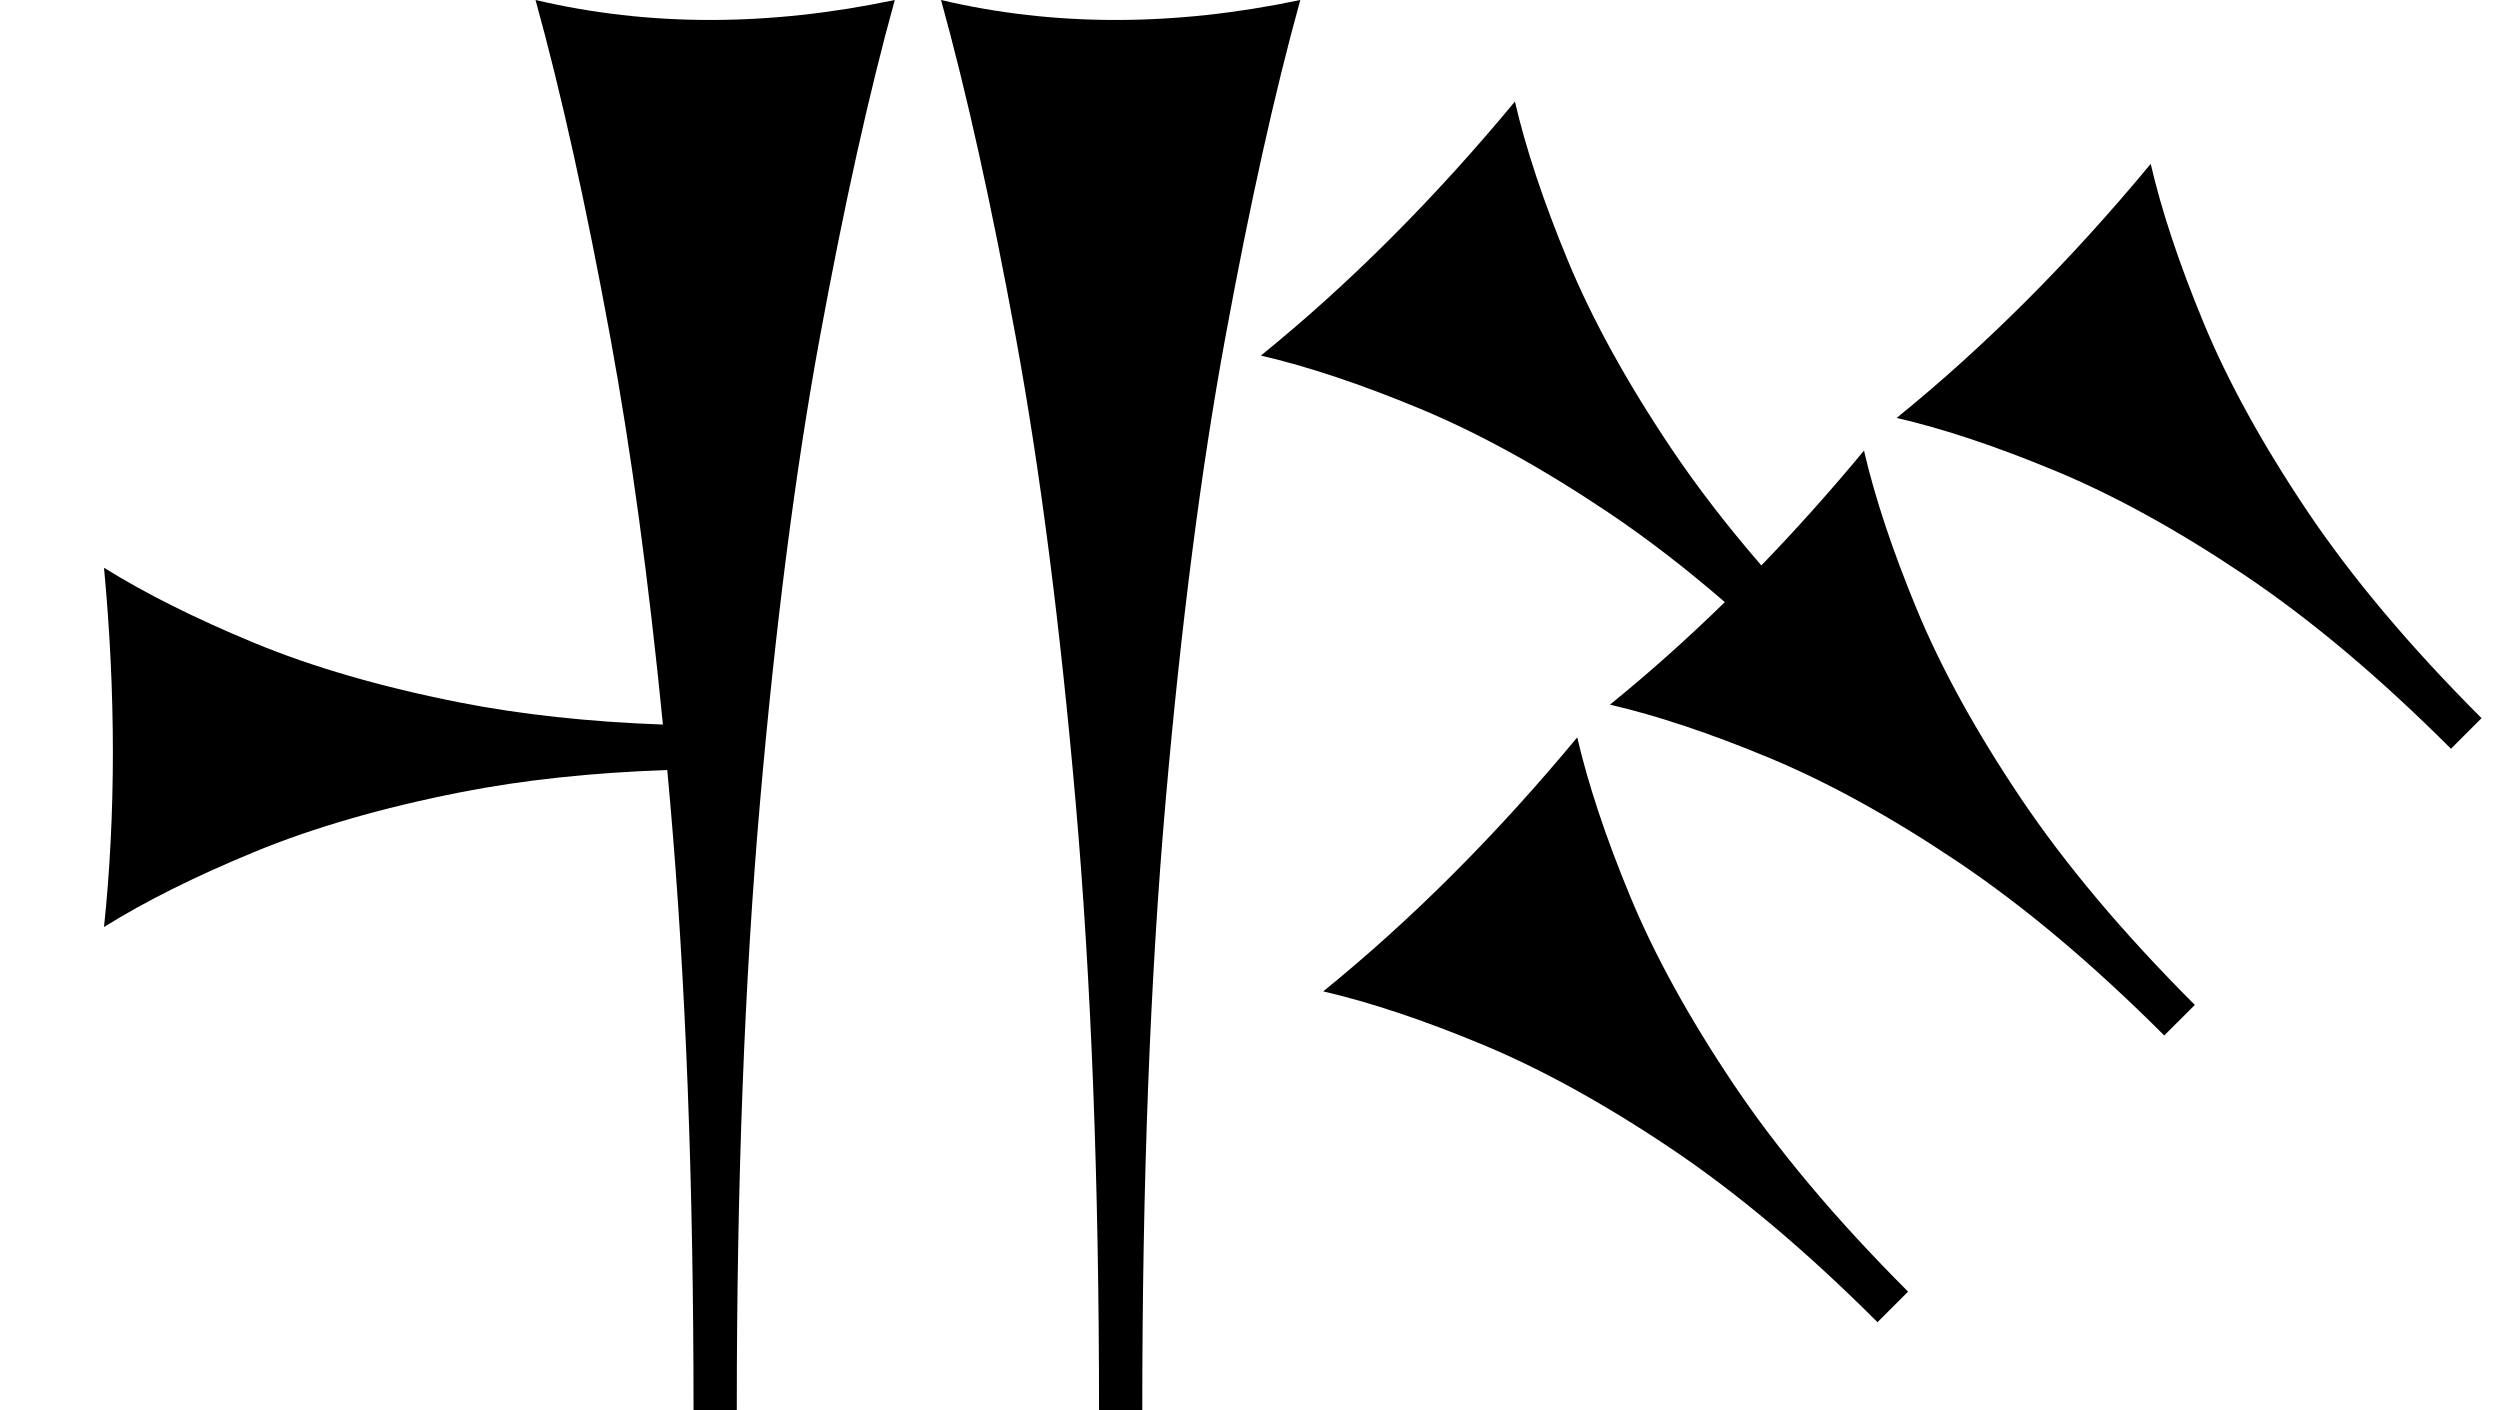 <?xml version="1.0" standalone="no"?>
<!DOCTYPE svg PUBLIC "-//W3C//DTD SVG 1.1//EN" "http://www.w3.org/Graphics/SVG/1.1/DTD/svg11.dtd" >
<svg xmlns="http://www.w3.org/2000/svg" xmlns:xlink="http://www.w3.org/1999/xlink" version="1.1" viewBox="0 0 1418 800">
   <path fill="currentColor"
d="M1064.92 749.959c-40.456 -40.456 -79.585 -73.357 -117.386 -98.707c-37.802 -25.35 -73.436 -44.973 -106.899 -58.87c-33.466 -13.898 -63.503 -23.922 -90.111 -30.073c25.05 -20.314 49.581 -42.477 73.596 -66.491
s47.514 -49.882 70.494 -77.598c6.152 26.606 16.127 56.595 29.925 89.962c13.799 33.366 33.373 68.951 58.722 106.752c25.351 37.8 58.351 77.028 99.004 117.682zM1227.56 587.324c-40.456 -40.457 -79.585 -73.357 -117.386 -98.707
c-37.802 -25.35 -73.435 -44.973 -106.899 -58.87c-33.466 -13.898 -63.503 -23.922 -90.11 -30.073c22.124 -17.942 43.846 -37.327 65.164 -58.156c-22.482 -19.433 -44.53 -36.397 -66.144 -50.891
c-37.801 -25.35 -73.435 -44.973 -106.899 -58.87c-33.466 -13.896 -63.503 -23.921 -90.11 -30.072c25.049 -20.314 49.581 -42.477 73.596 -66.492s47.513 -49.881 70.494 -77.598c6.151 26.607 16.126 56.595 29.925 89.963
c13.799 33.366 33.373 68.95 58.722 106.751c14.527 21.663 31.567 43.795 51.121 66.395c19.763 -20.435 39.17 -42.142 58.222 -65.12c6.152 26.607 16.127 56.595 29.926 89.963c13.799 33.366 33.372 68.951 58.721 106.751
c25.351 37.801 58.351 77.029 99.004 117.683zM1390.19 424.689c-40.456 -40.456 -79.584 -73.357 -117.386 -98.707c-37.801 -25.35 -73.435 -44.973 -106.899 -58.87c-33.466 -13.896 -63.503 -23.921 -90.11 -30.072
c25.049 -20.314 49.581 -42.477 73.596 -66.492s47.513 -49.881 70.494 -77.598c6.151 26.606 16.126 56.595 29.925 89.963c13.799 33.365 33.373 68.95 58.722 106.751c25.35 37.801 58.35 77.029 99.003 117.682zM393.376 800
c0 -128.932 -4.403 -243.71 -13.208 -344.34c-0.556 -6.348 -1.121 -12.646 -1.696 -18.895c-42.991 1.472 -82.081 5.677 -117.272 12.615c-44.654 8.805 -83.727 20.126 -117.217 33.962c-33.49 13.837 -61.818 27.988 -84.982 42.453
c3.349 -32.076 5.023 -65.095 5.023 -99.057s-1.675 -68.868 -5.023 -104.717c23.164 14.464 51.422 28.615 84.773 42.453c33.351 13.836 72.353 25.157 117.007 33.962c34.565 6.814 72.975 10.993 115.23 12.533
c-8.121 -82.223 -18.057 -155.376 -29.805 -219.461c-13.837 -75.472 -27.988 -139.309 -42.453 -191.51c32.076 7.547 65.095 11.321 99.057 11.321s68.868 -3.774 104.717 -11.321c-14.464 52.201 -28.615 115.88 -42.453 191.038
c-13.836 75.157 -25.157 163.05 -33.962 263.679c-8.804 100.629 -13.208 215.724 -13.208 345.283h-24.527zM623.376 800c0 -128.932 -4.403 -243.71 -13.208 -344.34c-8.805 -100.629 -20.126 -188.679 -33.962 -264.15
c-13.837 -75.472 -27.988 -139.309 -42.453 -191.51c32.076 7.547 65.095 11.321 99.057 11.321s68.868 -3.774 104.717 -11.321c-14.464 52.201 -28.615 115.88 -42.453 191.038c-13.836 75.157 -25.157 163.05 -33.962 263.679
c-8.804 100.629 -13.208 215.724 -13.208 345.283h-24.527z" />
</svg>
